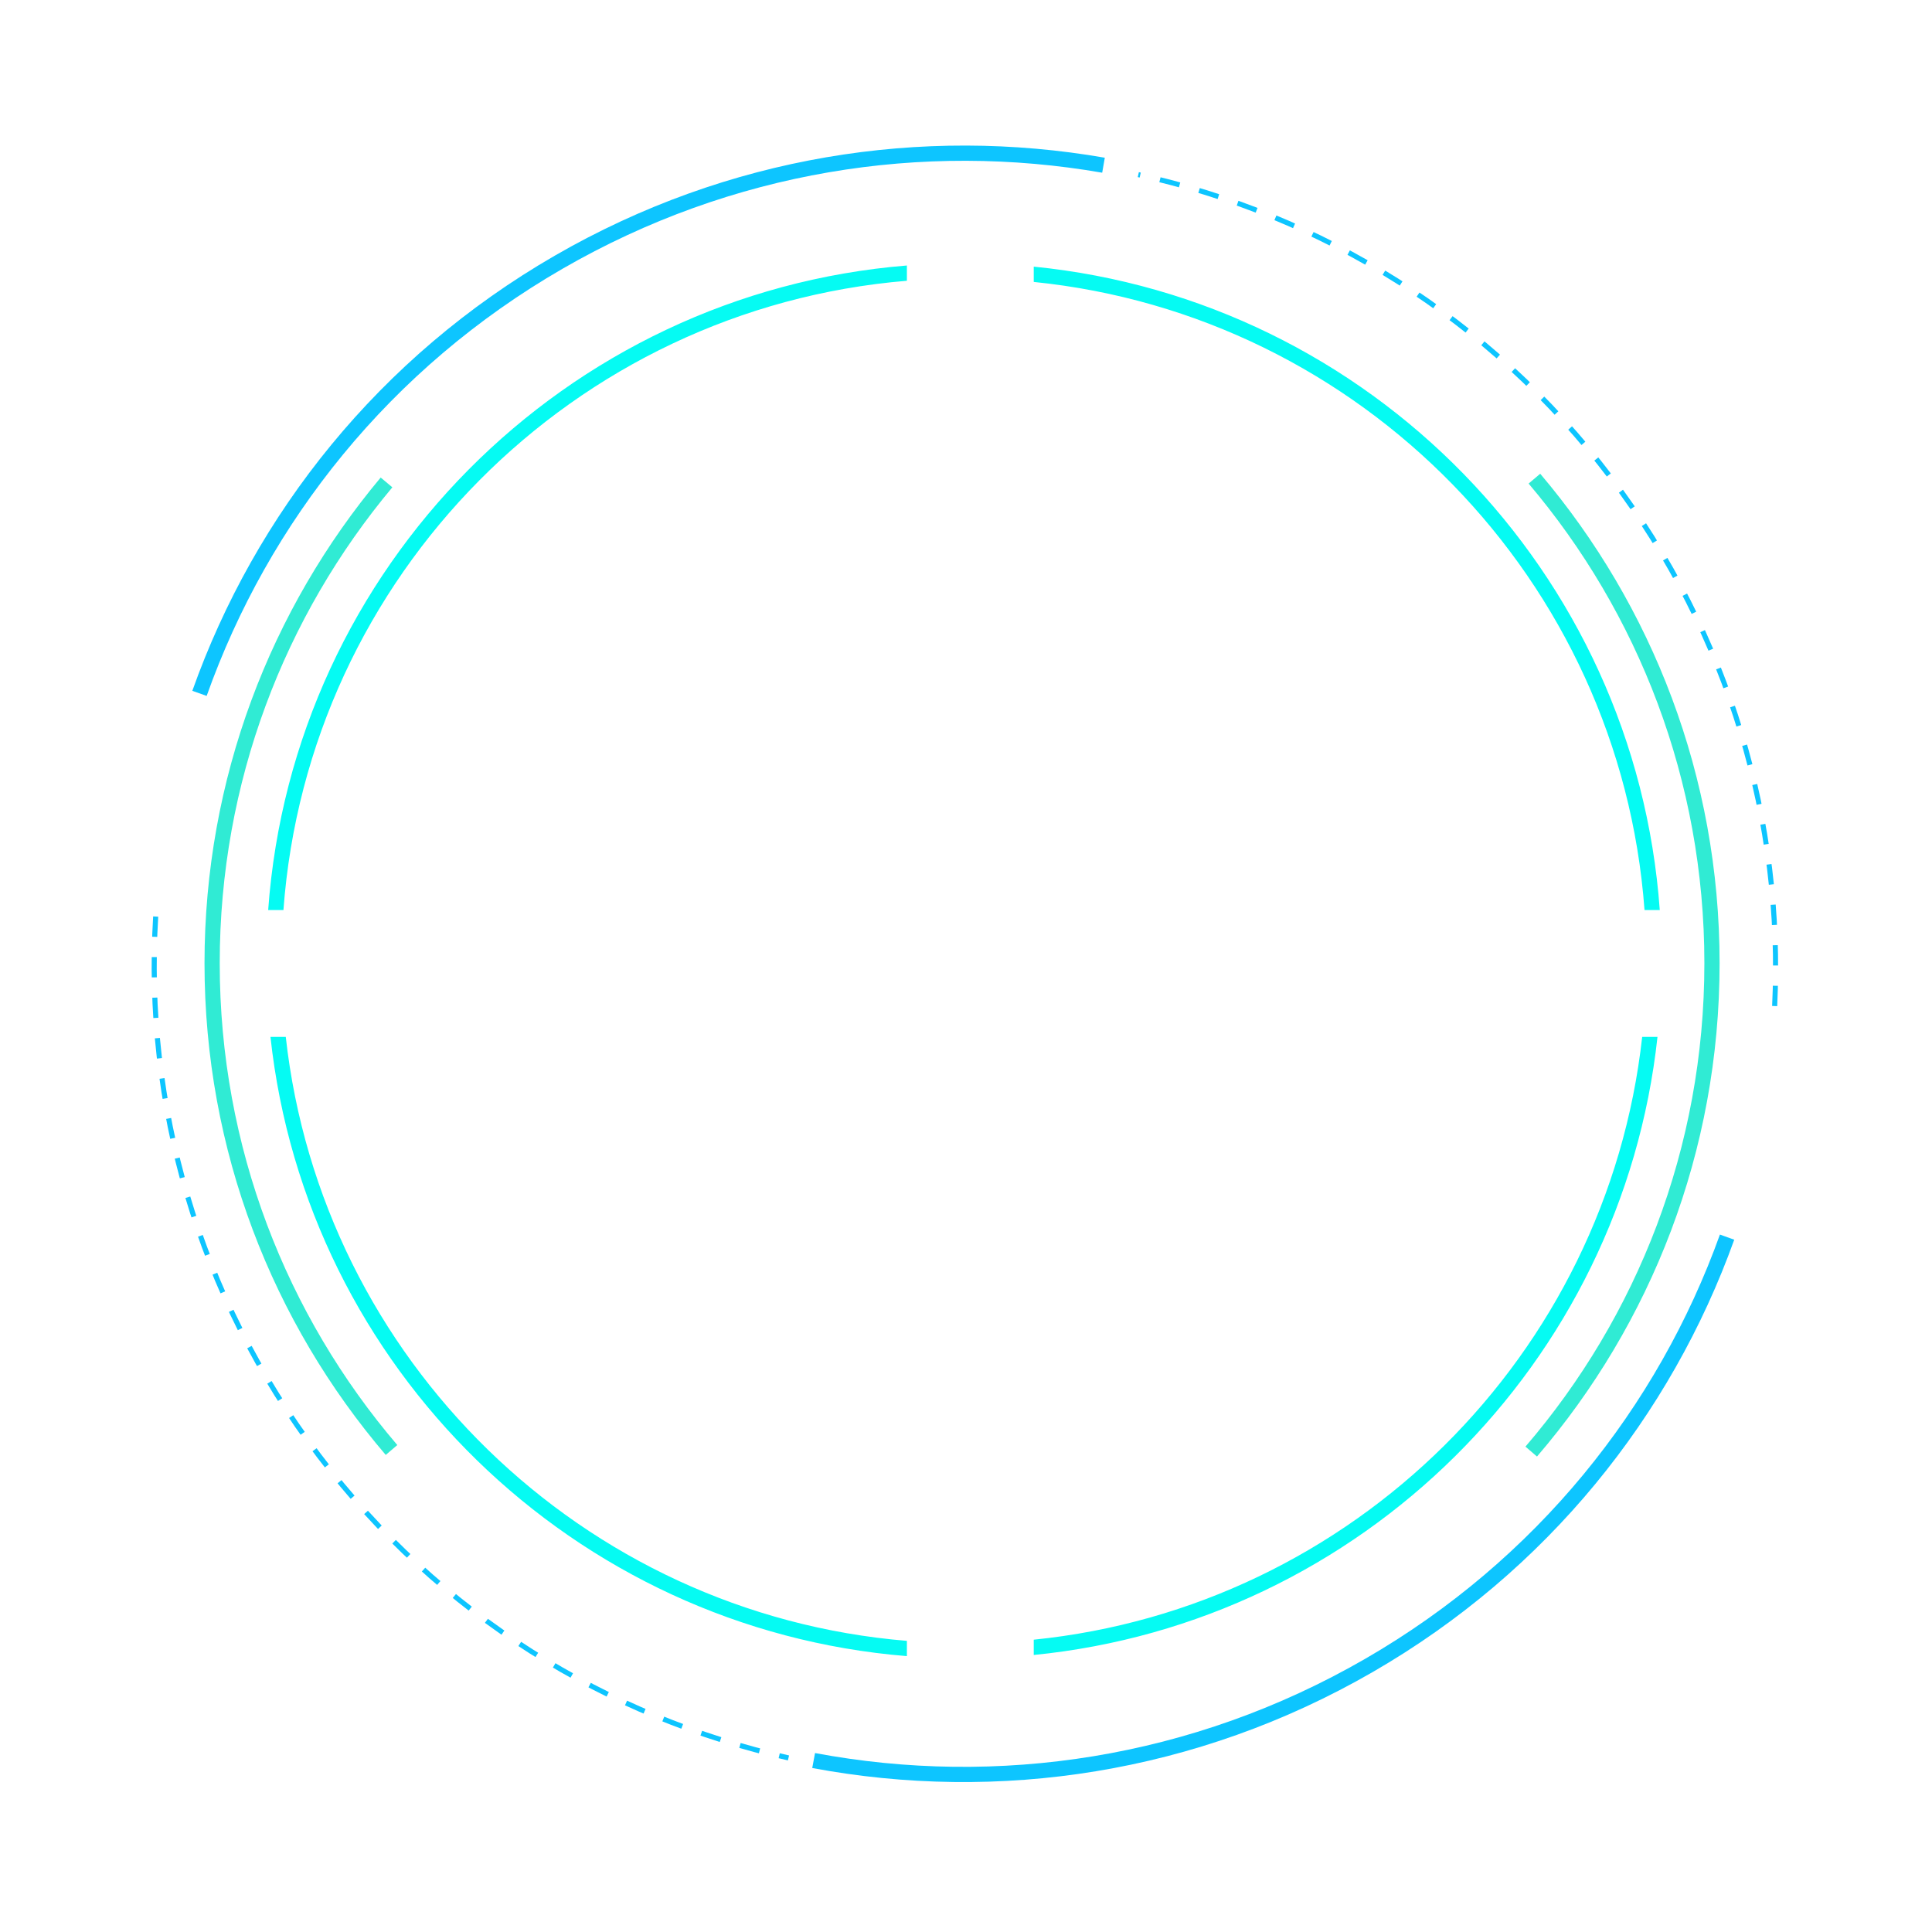 <svg width="381" height="381" viewBox="0 0 381 381" fill="none" xmlns="http://www.w3.org/2000/svg">
<path d="M76.223 95.136C54.753 120.807 41.83 153.873 41.83 189.957C41.83 226.59 55.149 260.113 77.209 285.945M301.964 286.258C324.184 260.383 337.612 226.738 337.612 189.957C337.612 153.524 324.437 120.168 302.593 94.393" stroke="#30EBD4" stroke-width="3"/>
<path fill-rule="evenodd" clip-rule="evenodd" d="M55.894 179.47H52.886C57.745 111.884 111.427 57.817 178.845 52.358V55.368C113.085 60.813 60.74 113.541 55.894 179.47ZM53.337 204.483H56.355C63.409 268.062 114.756 318.279 178.845 323.586V326.596C113.098 321.272 60.414 269.72 53.337 204.483ZM326.865 204.483H323.847C316.885 267.232 266.778 316.966 203.858 323.355V326.371C268.437 319.959 319.878 268.891 326.865 204.483ZM327.316 179.47H324.308C319.523 114.38 268.44 62.156 203.858 55.598V52.583C270.099 59.16 322.517 112.722 327.316 179.47Z" fill="#05FBF3"/>
<path d="M217.615 32.58C181.96 26.382 143.994 32.181 110.18 51.703C75.851 71.523 51.632 102.121 39.341 136.737M160.453 347.187C196.703 353.977 235.485 348.337 269.952 328.437C304.093 308.726 328.235 278.353 340.589 243.97" stroke="#0DC5FF" stroke-width="3"/>
<path d="M349.972 198.396C351.695 162.248 341.226 125.296 317.655 94.168C293.726 62.566 260.356 42.335 224.482 34.438M30.702 180.749C28.466 217.561 38.88 255.342 62.906 287.071C86.705 318.5 119.84 338.683 155.491 346.671" stroke="#0DC5FF" stroke-dasharray="4 4"/>
</svg>
